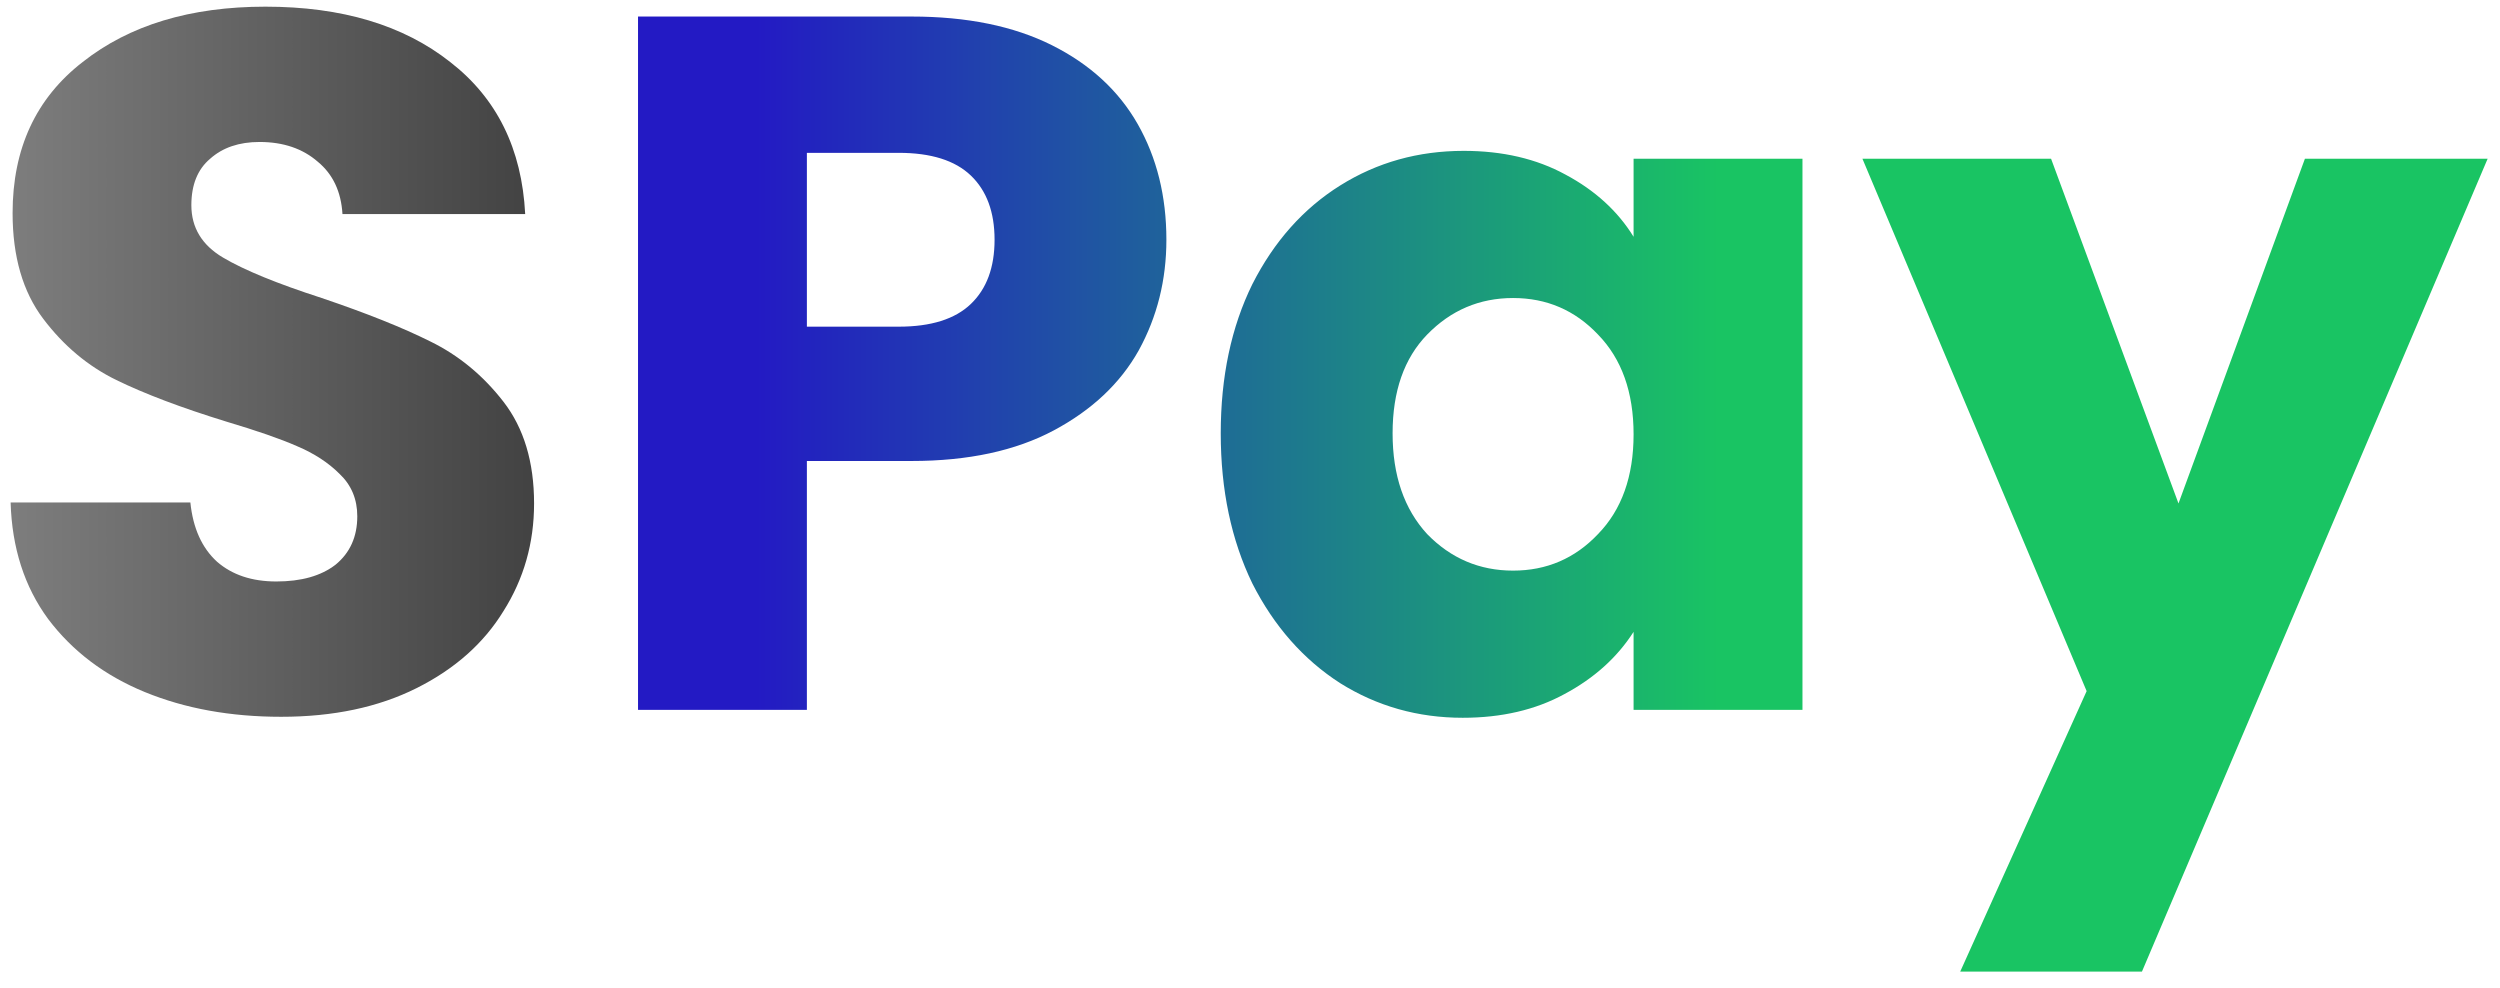 <svg width="81" height="32" viewBox="0 0 81 32" fill="none" xmlns="http://www.w3.org/2000/svg">
<path d="M9.112 23.224C7.469 23.224 5.997 22.957 4.696 22.424C3.395 21.891 2.349 21.101 1.56 20.056C0.792 19.011 0.387 17.752 0.344 16.28H6.168C6.253 17.112 6.541 17.752 7.032 18.2C7.523 18.627 8.163 18.84 8.952 18.84C9.763 18.84 10.403 18.659 10.872 18.296C11.341 17.912 11.576 17.389 11.576 16.728C11.576 16.173 11.384 15.715 11 15.352C10.637 14.989 10.179 14.691 9.624 14.456C9.091 14.221 8.323 13.955 7.32 13.656C5.869 13.208 4.685 12.76 3.768 12.312C2.851 11.864 2.061 11.203 1.4 10.328C0.739 9.453 0.408 8.312 0.408 6.904C0.408 4.813 1.165 3.181 2.68 2.008C4.195 0.813 6.168 0.216 8.6 0.216C11.075 0.216 13.069 0.813 14.584 2.008C16.099 3.181 16.909 4.824 17.016 6.936H11.096C11.053 6.211 10.787 5.645 10.296 5.24C9.805 4.813 9.176 4.6 8.408 4.6C7.747 4.6 7.213 4.781 6.808 5.144C6.403 5.485 6.2 5.987 6.2 6.648C6.2 7.373 6.541 7.939 7.224 8.344C7.907 8.749 8.973 9.187 10.424 9.656C11.875 10.147 13.048 10.616 13.944 11.064C14.861 11.512 15.651 12.163 16.312 13.016C16.973 13.869 17.304 14.968 17.304 16.312C17.304 17.592 16.973 18.755 16.312 19.8C15.672 20.845 14.733 21.677 13.496 22.296C12.259 22.915 10.797 23.224 9.112 23.224Z" fill="url(#paint0_linear_1_6)"/>
<path d="M37.791 7.768C37.791 9.069 37.493 10.264 36.895 11.352C36.298 12.419 35.381 13.283 34.144 13.944C32.906 14.605 31.37 14.936 29.535 14.936H26.143V23H20.672V0.536H29.535C31.328 0.536 32.842 0.845 34.08 1.464C35.317 2.083 36.245 2.936 36.864 4.024C37.482 5.112 37.791 6.36 37.791 7.768ZM29.119 10.584C30.165 10.584 30.944 10.339 31.456 9.848C31.968 9.357 32.224 8.664 32.224 7.768C32.224 6.872 31.968 6.179 31.456 5.688C30.944 5.197 30.165 4.952 29.119 4.952H26.143V10.584H29.119ZM39.552 14.04C39.552 12.205 39.894 10.595 40.576 9.208C41.28 7.821 42.23 6.755 43.424 6.008C44.619 5.261 45.952 4.888 47.424 4.888C48.683 4.888 49.782 5.144 50.72 5.656C51.68 6.168 52.416 6.84 52.928 7.672V5.144H58.4V23H52.928V20.472C52.395 21.304 51.648 21.976 50.688 22.488C49.75 23 48.651 23.256 47.392 23.256C45.942 23.256 44.619 22.883 43.424 22.136C42.23 21.368 41.28 20.291 40.576 18.904C39.894 17.496 39.552 15.875 39.552 14.04ZM52.928 14.072C52.928 12.707 52.544 11.629 51.776 10.84C51.03 10.051 50.112 9.656 49.024 9.656C47.936 9.656 47.008 10.051 46.24 10.84C45.494 11.608 45.12 12.675 45.12 14.04C45.12 15.405 45.494 16.493 46.24 17.304C47.008 18.093 47.936 18.488 49.024 18.488C50.112 18.488 51.03 18.093 51.776 17.304C52.544 16.515 52.928 15.437 52.928 14.072ZM80.599 5.144L69.399 31.48H63.511L67.607 22.392L60.343 5.144H66.455L70.583 16.312L74.679 5.144H80.599Z" fill="url(#paint1_linear_1_6)"/>
<defs>
<linearGradient id="paint0_linear_1_6" x1="-1" y1="12" x2="122" y2="12" gradientUnits="userSpaceOnUse">
<stop stop-color="#828282"/>
<stop offset="0.238" stop-color="#1C1C1C"/>
</linearGradient>
<linearGradient id="paint1_linear_1_6" x1="24.5" y1="12" x2="69.5" y2="12" gradientUnits="userSpaceOnUse">
<stop stop-color="#231AC4"/>
<stop offset="0.693" stop-color="#19C463"/>
</linearGradient>
</defs>
</svg>
